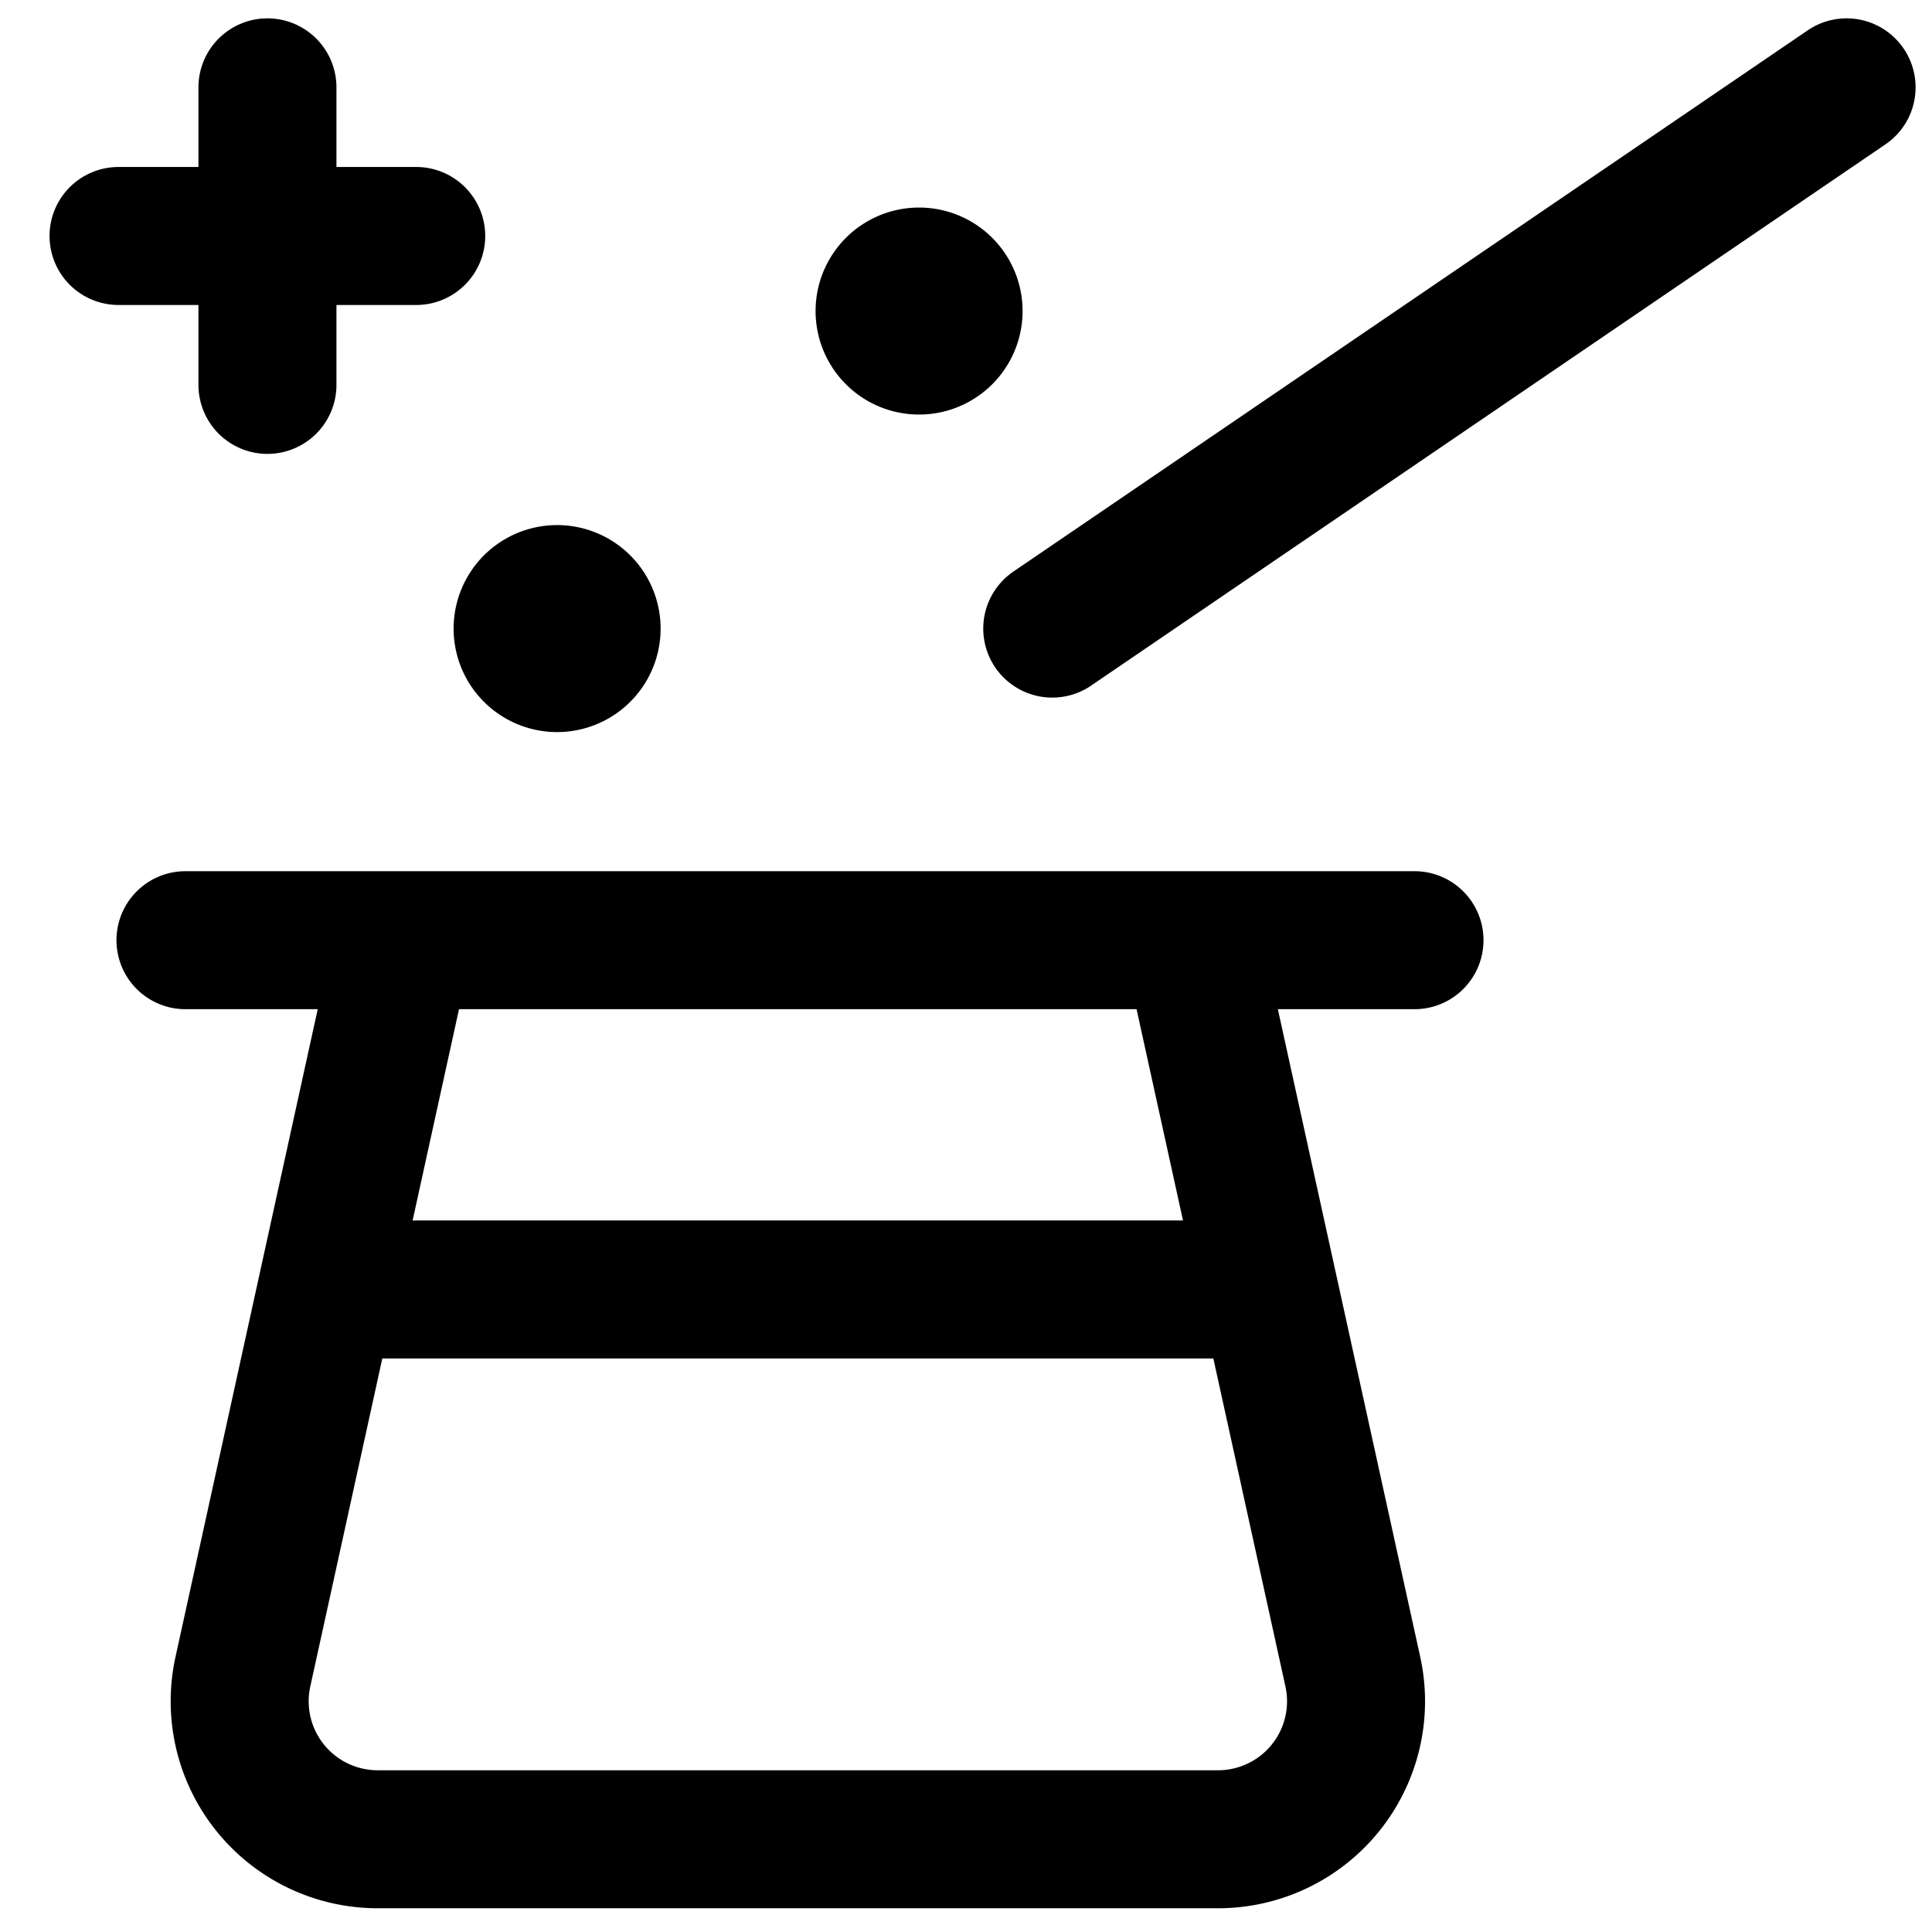 <svg focusable="false" xmlns="http://www.w3.org/2000/svg" fill="none" role="img" aria-label="Icon" viewBox="0 0 14 14">
  <path d="M2.924 6.813h5.714l1.165 5.3a1 1 0 0 1-.977 1.215h-6.09a1 1 0 0 1-.976-1.214zm-.486 2.531h6.718M1.344 6.813h8.906M7.625 4.555 13.381.633m-11.443 0v2.156M3.016 1.71H.859m5.801.794a.25.25 0 0 1 0-.5m0 .5a.25.25 0 0 0 0-.5M4.037 4.805a.25.25 0 0 1 0-.5m0 .5a.25.25 0 0 0 0-.5" stroke="currentColor" stroke-linecap="round" stroke-linejoin="round"/>
</svg>
